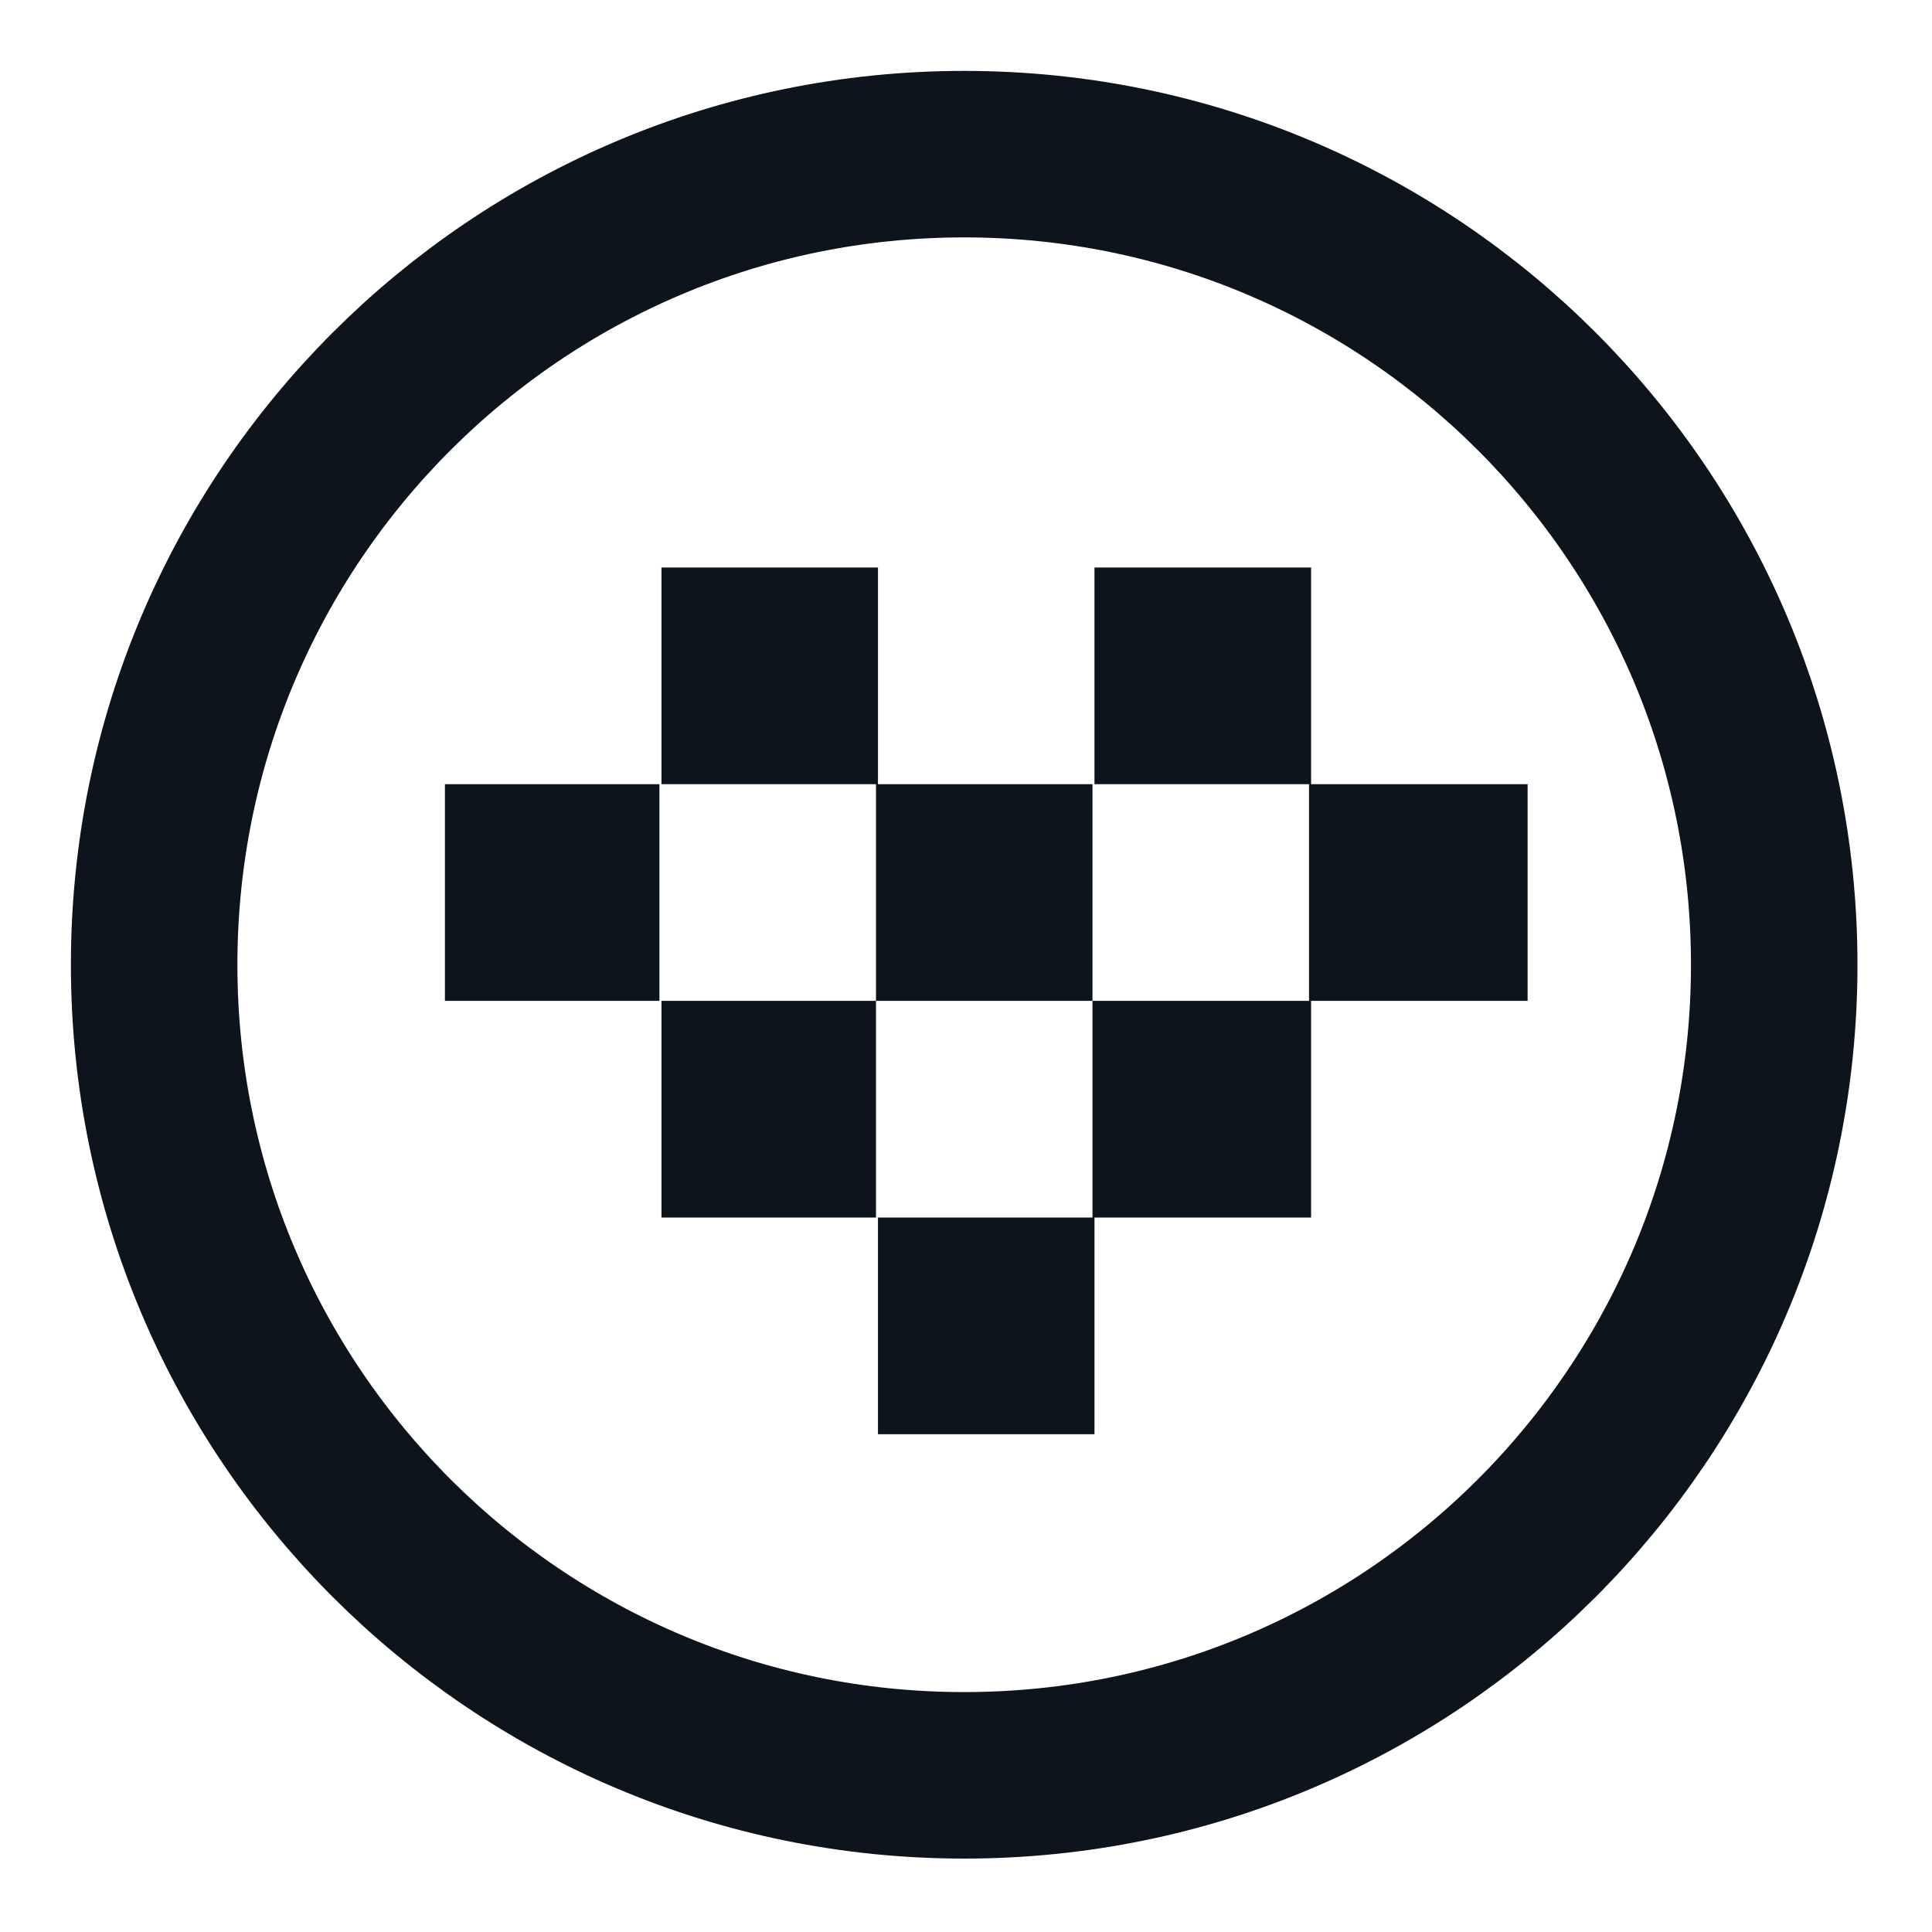 <svg width="33" height="33" viewBox="0 0 33 33" fill="none" xmlns="http://www.w3.org/2000/svg">
<path d="M16.469 30.324C24.111 30.324 30.305 24.125 30.305 16.479C30.305 8.832 24.111 2.633 16.469 2.633C8.828 2.633 2.633 8.832 2.633 16.479C2.633 24.125 8.828 30.324 16.469 30.324Z" stroke="#0E141B" stroke-width="2.844" stroke-linejoin="bevel"/>
<path d="M18.339 21.152V24.142H15.352V21.152H18.339ZM22.039 17.451V20.441H19.016V17.451H22.039ZM14.607 17.451V20.441H11.654V17.451H14.607ZM25.737 13.75V16.74H22.715V13.75H25.737ZM18.305 13.75V16.74H15.318V13.75H18.305ZM10.908 13.75V16.74H7.955V13.75H10.908ZM22.039 10.049V13.039H19.05V10.049H22.039ZM14.641 10.049V13.039H11.654V10.049H14.641Z" fill="#0E141B" stroke="#0E141B" stroke-width="0.711"/>
</svg>
